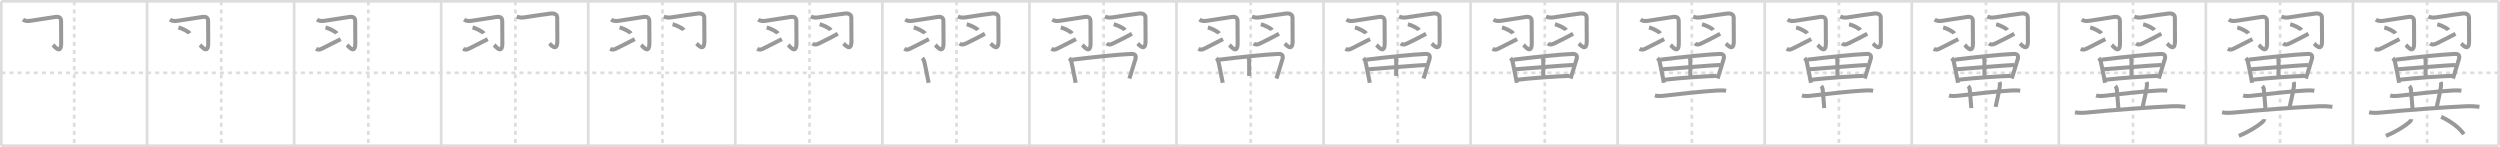 <svg width="1853px" height="109px" viewBox="0 0 1853 109" xmlns="http://www.w3.org/2000/svg" xmlns:xlink="http://www.w3.org/1999/xlink" xml:space="preserve" version="1.1" baseProfile="full">
<line x1="1" y1="1" x2="1852" y2="1" style="stroke:#ddd;stroke-width:2"></line>
<line x1="1" y1="1" x2="1" y2="108" style="stroke:#ddd;stroke-width:2"></line>
<line x1="1" y1="108" x2="1852" y2="108" style="stroke:#ddd;stroke-width:2"></line>
<line x1="1852" y1="1" x2="1852" y2="108" style="stroke:#ddd;stroke-width:2"></line>
<line x1="109" y1="1" x2="109" y2="108" style="stroke:#ddd;stroke-width:2"></line>
<line x1="218" y1="1" x2="218" y2="108" style="stroke:#ddd;stroke-width:2"></line>
<line x1="327" y1="1" x2="327" y2="108" style="stroke:#ddd;stroke-width:2"></line>
<line x1="436" y1="1" x2="436" y2="108" style="stroke:#ddd;stroke-width:2"></line>
<line x1="545" y1="1" x2="545" y2="108" style="stroke:#ddd;stroke-width:2"></line>
<line x1="654" y1="1" x2="654" y2="108" style="stroke:#ddd;stroke-width:2"></line>
<line x1="763" y1="1" x2="763" y2="108" style="stroke:#ddd;stroke-width:2"></line>
<line x1="872" y1="1" x2="872" y2="108" style="stroke:#ddd;stroke-width:2"></line>
<line x1="981" y1="1" x2="981" y2="108" style="stroke:#ddd;stroke-width:2"></line>
<line x1="1090" y1="1" x2="1090" y2="108" style="stroke:#ddd;stroke-width:2"></line>
<line x1="1199" y1="1" x2="1199" y2="108" style="stroke:#ddd;stroke-width:2"></line>
<line x1="1308" y1="1" x2="1308" y2="108" style="stroke:#ddd;stroke-width:2"></line>
<line x1="1417" y1="1" x2="1417" y2="108" style="stroke:#ddd;stroke-width:2"></line>
<line x1="1526" y1="1" x2="1526" y2="108" style="stroke:#ddd;stroke-width:2"></line>
<line x1="1635" y1="1" x2="1635" y2="108" style="stroke:#ddd;stroke-width:2"></line>
<line x1="1744" y1="1" x2="1744" y2="108" style="stroke:#ddd;stroke-width:2"></line>
<line x1="1" y1="54" x2="1852" y2="54" style="stroke:#ddd;stroke-width:2;stroke-dasharray:3 3"></line>
<line x1="55" y1="1" x2="55" y2="108" style="stroke:#ddd;stroke-width:2;stroke-dasharray:3 3"></line>
<line x1="164" y1="1" x2="164" y2="108" style="stroke:#ddd;stroke-width:2;stroke-dasharray:3 3"></line>
<line x1="273" y1="1" x2="273" y2="108" style="stroke:#ddd;stroke-width:2;stroke-dasharray:3 3"></line>
<line x1="382" y1="1" x2="382" y2="108" style="stroke:#ddd;stroke-width:2;stroke-dasharray:3 3"></line>
<line x1="491" y1="1" x2="491" y2="108" style="stroke:#ddd;stroke-width:2;stroke-dasharray:3 3"></line>
<line x1="600" y1="1" x2="600" y2="108" style="stroke:#ddd;stroke-width:2;stroke-dasharray:3 3"></line>
<line x1="709" y1="1" x2="709" y2="108" style="stroke:#ddd;stroke-width:2;stroke-dasharray:3 3"></line>
<line x1="818" y1="1" x2="818" y2="108" style="stroke:#ddd;stroke-width:2;stroke-dasharray:3 3"></line>
<line x1="927" y1="1" x2="927" y2="108" style="stroke:#ddd;stroke-width:2;stroke-dasharray:3 3"></line>
<line x1="1036" y1="1" x2="1036" y2="108" style="stroke:#ddd;stroke-width:2;stroke-dasharray:3 3"></line>
<line x1="1145" y1="1" x2="1145" y2="108" style="stroke:#ddd;stroke-width:2;stroke-dasharray:3 3"></line>
<line x1="1254" y1="1" x2="1254" y2="108" style="stroke:#ddd;stroke-width:2;stroke-dasharray:3 3"></line>
<line x1="1363" y1="1" x2="1363" y2="108" style="stroke:#ddd;stroke-width:2;stroke-dasharray:3 3"></line>
<line x1="1472" y1="1" x2="1472" y2="108" style="stroke:#ddd;stroke-width:2;stroke-dasharray:3 3"></line>
<line x1="1581" y1="1" x2="1581" y2="108" style="stroke:#ddd;stroke-width:2;stroke-dasharray:3 3"></line>
<line x1="1690" y1="1" x2="1690" y2="108" style="stroke:#ddd;stroke-width:2;stroke-dasharray:3 3"></line>
<line x1="1799" y1="1" x2="1799" y2="108" style="stroke:#ddd;stroke-width:2;stroke-dasharray:3 3"></line>
<path d="M17.0,14.5c1.75,1.25,3.5,1.25,6.07,0.84c5.22-0.84,16.62-2.63,18.21-2.81c2.47-0.28,3.98,0.6,3.98,3.05c0,4.18,0.08,12.93,0.08,16.4c0,9.08-5.22,2.06-6.11,1.32" style="fill:none;stroke:#999;stroke-width:3"></path>

<path d="M126.0,14.5c1.75,1.25,3.5,1.25,6.07,0.84c5.22-0.84,16.62-2.63,18.21-2.81c2.47-0.28,3.98,0.6,3.98,3.05c0,4.18,0.08,12.93,0.08,16.4c0,9.08-5.22,2.06-6.11,1.32" style="fill:none;stroke:#999;stroke-width:3"></path>
<path d="M132.27,20.33c2.93,0.77,7.56,3.18,8.29,4.38" style="fill:none;stroke:#999;stroke-width:3"></path>

<path d="M235.0,14.5c1.75,1.25,3.5,1.25,6.07,0.84c5.22-0.84,16.62-2.63,18.21-2.81c2.47-0.28,3.98,0.6,3.98,3.05c0,4.18,0.08,12.93,0.08,16.4c0,9.08-5.22,2.06-6.11,1.32" style="fill:none;stroke:#999;stroke-width:3"></path>
<path d="M241.27,20.33c2.93,0.77,7.56,3.18,8.29,4.38" style="fill:none;stroke:#999;stroke-width:3"></path>
<path d="M234.25,36.19c1.5,0.81,2.62,0.76,4.35-0.13c2.53-1.31,8.4-4.18,13.9-7.06" style="fill:none;stroke:#999;stroke-width:3"></path>

<path d="M344.0,14.5c1.75,1.25,3.5,1.25,6.07,0.84c5.22-0.84,16.62-2.63,18.21-2.81c2.47-0.28,3.98,0.6,3.98,3.05c0,4.18,0.08,12.93,0.08,16.4c0,9.08-5.22,2.06-6.11,1.32" style="fill:none;stroke:#999;stroke-width:3"></path>
<path d="M350.27,20.33c2.93,0.77,7.56,3.18,8.29,4.38" style="fill:none;stroke:#999;stroke-width:3"></path>
<path d="M343.25,36.19c1.5,0.81,2.62,0.76,4.35-0.13c2.53-1.31,8.4-4.18,13.9-7.06" style="fill:none;stroke:#999;stroke-width:3"></path>
<path d="M383.0,12.25c1.75,0.75,3.25,1,5.82,0.59c5.22-0.84,18.12-2.72,19.71-2.85c3.58-0.29,4.48,1.81,4.48,2.8c0,4.22,0.08,11.72,0.08,17.65c0,8.58-4.97,2.56-5.86,1.82" style="fill:none;stroke:#999;stroke-width:3"></path>

<path d="M453.0,14.5c1.75,1.25,3.5,1.25,6.07,0.84c5.22-0.84,16.62-2.63,18.21-2.81c2.47-0.28,3.98,0.6,3.98,3.05c0,4.18,0.08,12.93,0.08,16.4c0,9.08-5.22,2.06-6.11,1.32" style="fill:none;stroke:#999;stroke-width:3"></path>
<path d="M459.27,20.33c2.93,0.77,7.56,3.18,8.29,4.38" style="fill:none;stroke:#999;stroke-width:3"></path>
<path d="M452.25,36.19c1.5,0.81,2.62,0.76,4.35-0.13c2.53-1.31,8.4-4.18,13.9-7.06" style="fill:none;stroke:#999;stroke-width:3"></path>
<path d="M492.0,12.25c1.75,0.75,3.25,1,5.82,0.59c5.22-0.84,18.12-2.72,19.71-2.85c3.58-0.29,4.48,1.81,4.48,2.8c0,4.22,0.08,11.72,0.08,17.65c0,8.58-4.97,2.56-5.86,1.82" style="fill:none;stroke:#999;stroke-width:3"></path>
<path d="M498.52,17.96c2.93,0.75,7.56,3.09,8.29,4.26" style="fill:none;stroke:#999;stroke-width:3"></path>

<path d="M562.0,14.5c1.75,1.25,3.5,1.25,6.07,0.84c5.22-0.84,16.62-2.63,18.21-2.81c2.47-0.28,3.98,0.6,3.98,3.05c0,4.18,0.08,12.93,0.08,16.4c0,9.08-5.22,2.06-6.11,1.32" style="fill:none;stroke:#999;stroke-width:3"></path>
<path d="M568.27,20.33c2.93,0.77,7.56,3.18,8.29,4.38" style="fill:none;stroke:#999;stroke-width:3"></path>
<path d="M561.25,36.19c1.5,0.81,2.62,0.76,4.35-0.13c2.53-1.31,8.4-4.18,13.9-7.06" style="fill:none;stroke:#999;stroke-width:3"></path>
<path d="M601.0,12.25c1.75,0.75,3.25,1,5.82,0.59c5.22-0.84,18.12-2.72,19.71-2.85c3.58-0.29,4.48,1.81,4.48,2.8c0,4.22,0.08,11.72,0.08,17.65c0,8.58-4.97,2.56-5.86,1.82" style="fill:none;stroke:#999;stroke-width:3"></path>
<path d="M607.52,17.96c2.93,0.75,7.56,3.09,8.29,4.26" style="fill:none;stroke:#999;stroke-width:3"></path>
<path d="M602.25,32.22c1.25,1.03,2.72,1,4.48,0.1C607.77,31.79,615.25,28.25,621.0,25" style="fill:none;stroke:#999;stroke-width:3"></path>

<path d="M671.0,14.5c1.75,1.25,3.5,1.25,6.07,0.84c5.22-0.84,16.62-2.63,18.21-2.81c2.47-0.28,3.98,0.6,3.98,3.05c0,4.18,0.08,12.93,0.08,16.4c0,9.08-5.22,2.06-6.11,1.32" style="fill:none;stroke:#999;stroke-width:3"></path>
<path d="M677.27,20.33c2.93,0.77,7.56,3.18,8.29,4.38" style="fill:none;stroke:#999;stroke-width:3"></path>
<path d="M670.25,36.19c1.5,0.81,2.62,0.76,4.35-0.13c2.53-1.31,8.4-4.18,13.9-7.06" style="fill:none;stroke:#999;stroke-width:3"></path>
<path d="M710.0,12.25c1.75,0.75,3.25,1,5.82,0.59c5.22-0.84,18.12-2.72,19.71-2.85c3.58-0.29,4.48,1.81,4.48,2.8c0,4.22,0.08,11.72,0.08,17.65c0,8.58-4.97,2.56-5.86,1.82" style="fill:none;stroke:#999;stroke-width:3"></path>
<path d="M716.52,17.96c2.93,0.75,7.56,3.09,8.29,4.26" style="fill:none;stroke:#999;stroke-width:3"></path>
<path d="M711.25,32.22c1.25,1.03,2.72,1,4.48,0.1C716.77,31.79,724.25,28.25,730.0,25" style="fill:none;stroke:#999;stroke-width:3"></path>
<path d="M683.6,43.05c0.73,0.73,1.27,1.7,1.48,2.55c0.65,2.66,1.63,7.93,2.42,11.78c0.41,2,0.71,3.55,0.78,3.99" style="fill:none;stroke:#999;stroke-width:3"></path>

<path d="M780.0,14.5c1.75,1.25,3.5,1.25,6.07,0.84c5.22-0.84,16.62-2.63,18.21-2.81c2.47-0.28,3.98,0.6,3.98,3.05c0,4.18,0.08,12.93,0.08,16.4c0,9.08-5.22,2.06-6.11,1.32" style="fill:none;stroke:#999;stroke-width:3"></path>
<path d="M786.27,20.33c2.93,0.77,7.56,3.18,8.29,4.38" style="fill:none;stroke:#999;stroke-width:3"></path>
<path d="M779.25,36.19c1.5,0.81,2.62,0.76,4.35-0.13c2.53-1.31,8.4-4.18,13.9-7.06" style="fill:none;stroke:#999;stroke-width:3"></path>
<path d="M819.0,12.25c1.75,0.75,3.25,1,5.82,0.59c5.22-0.84,18.12-2.72,19.71-2.85c3.58-0.29,4.48,1.81,4.48,2.8c0,4.22,0.08,11.72,0.08,17.65c0,8.58-4.97,2.56-5.86,1.82" style="fill:none;stroke:#999;stroke-width:3"></path>
<path d="M825.52,17.96c2.93,0.75,7.56,3.09,8.29,4.26" style="fill:none;stroke:#999;stroke-width:3"></path>
<path d="M820.25,32.22c1.25,1.03,2.72,1,4.48,0.1C825.77,31.79,833.25,28.25,839.0,25" style="fill:none;stroke:#999;stroke-width:3"></path>
<path d="M792.6,43.05c0.73,0.73,1.27,1.7,1.48,2.55c0.65,2.66,1.63,7.93,2.42,11.78c0.41,2,0.71,3.55,0.78,3.99" style="fill:none;stroke:#999;stroke-width:3"></path>
<path d="M794.75,44.23C809.0,42.5,829.26,40.31,838.57,39.97c3.14-0.11,3.65,1.61,2.92,4.06c-0.96,3.22-2.26,7.41-3.37,11c-0.33,1.08-0.67,2.15-1.02,3.2" style="fill:none;stroke:#999;stroke-width:3"></path>

<path d="M889.0,14.5c1.75,1.25,3.5,1.25,6.07,0.84c5.22-0.84,16.62-2.63,18.21-2.81c2.47-0.28,3.98,0.6,3.98,3.05c0,4.18,0.08,12.93,0.08,16.4c0,9.08-5.22,2.06-6.11,1.32" style="fill:none;stroke:#999;stroke-width:3"></path>
<path d="M895.27,20.33c2.93,0.77,7.56,3.18,8.29,4.38" style="fill:none;stroke:#999;stroke-width:3"></path>
<path d="M888.25,36.19c1.5,0.81,2.62,0.76,4.35-0.13c2.53-1.31,8.4-4.18,13.9-7.06" style="fill:none;stroke:#999;stroke-width:3"></path>
<path d="M928.0,12.25c1.75,0.75,3.25,1,5.82,0.59c5.22-0.84,18.12-2.72,19.71-2.85c3.58-0.29,4.48,1.81,4.48,2.8c0,4.22,0.08,11.72,0.08,17.65c0,8.58-4.97,2.56-5.86,1.82" style="fill:none;stroke:#999;stroke-width:3"></path>
<path d="M934.52,17.96c2.93,0.75,7.56,3.09,8.29,4.26" style="fill:none;stroke:#999;stroke-width:3"></path>
<path d="M929.25,32.22c1.25,1.03,2.72,1,4.48,0.1C934.77,31.79,942.25,28.25,948.0,25" style="fill:none;stroke:#999;stroke-width:3"></path>
<path d="M901.6,43.05c0.73,0.73,1.27,1.7,1.48,2.55c0.65,2.66,1.63,7.93,2.42,11.78c0.41,2,0.71,3.55,0.78,3.99" style="fill:none;stroke:#999;stroke-width:3"></path>
<path d="M903.75,44.23C918.0,42.5,938.26,40.31,947.57,39.97c3.14-0.11,3.65,1.61,2.92,4.06c-0.96,3.22-2.26,7.41-3.37,11c-0.33,1.08-0.67,2.15-1.02,3.2" style="fill:none;stroke:#999;stroke-width:3"></path>
<path d="M924.98,42.63c0.76,0.76,0.89,1.77,0.89,2.91c0,4.54,0,5.69,0,10.74" style="fill:none;stroke:#999;stroke-width:3"></path>

<path d="M998.0,14.5c1.75,1.25,3.5,1.25,6.07,0.84c5.22-0.84,16.62-2.63,18.21-2.81c2.47-0.28,3.98,0.6,3.98,3.05c0,4.18,0.08,12.93,0.08,16.4c0,9.08-5.22,2.06-6.11,1.32" style="fill:none;stroke:#999;stroke-width:3"></path>
<path d="M1004.27,20.33c2.93,0.77,7.56,3.18,8.29,4.38" style="fill:none;stroke:#999;stroke-width:3"></path>
<path d="M997.25,36.19c1.5,0.81,2.62,0.76,4.35-0.13c2.53-1.31,8.4-4.18,13.9-7.06" style="fill:none;stroke:#999;stroke-width:3"></path>
<path d="M1037.0,12.25c1.75,0.75,3.25,1,5.82,0.59c5.22-0.84,18.12-2.72,19.71-2.85c3.58-0.29,4.48,1.81,4.48,2.8c0,4.22,0.08,11.72,0.08,17.65c0,8.58-4.97,2.56-5.86,1.82" style="fill:none;stroke:#999;stroke-width:3"></path>
<path d="M1043.52,17.96c2.93,0.75,7.56,3.09,8.29,4.26" style="fill:none;stroke:#999;stroke-width:3"></path>
<path d="M1038.25,32.22c1.25,1.03,2.72,1,4.48,0.1C1043.77,31.79,1051.25,28.25,1057.0,25" style="fill:none;stroke:#999;stroke-width:3"></path>
<path d="M1010.6,43.05c0.73,0.73,1.27,1.7,1.48,2.55c0.65,2.66,1.63,7.93,2.42,11.78c0.41,2,0.71,3.55,0.78,3.99" style="fill:none;stroke:#999;stroke-width:3"></path>
<path d="M1012.75,44.23C1027.0,42.5,1047.26,40.31,1056.57,39.97c3.14-0.11,3.65,1.61,2.92,4.06c-0.96,3.22-2.26,7.41-3.37,11c-0.33,1.08-0.67,2.15-1.02,3.2" style="fill:none;stroke:#999;stroke-width:3"></path>
<path d="M1033.98,42.63c0.76,0.76,0.89,1.77,0.89,2.91c0,4.54,0,5.69,0,10.74" style="fill:none;stroke:#999;stroke-width:3"></path>
<path d="M1014.47,51.32c6.03-0.45,39.17-3.15,42.48-3.15" style="fill:none;stroke:#999;stroke-width:3"></path>

<path d="M1107.0,14.5c1.75,1.25,3.5,1.25,6.07,0.84c5.22-0.84,16.62-2.63,18.21-2.81c2.47-0.28,3.98,0.6,3.98,3.05c0,4.18,0.08,12.93,0.08,16.4c0,9.08-5.22,2.06-6.11,1.32" style="fill:none;stroke:#999;stroke-width:3"></path>
<path d="M1113.27,20.33c2.93,0.77,7.56,3.18,8.29,4.38" style="fill:none;stroke:#999;stroke-width:3"></path>
<path d="M1106.25,36.19c1.5,0.81,2.62,0.76,4.35-0.13c2.53-1.31,8.4-4.18,13.9-7.06" style="fill:none;stroke:#999;stroke-width:3"></path>
<path d="M1146.0,12.25c1.75,0.75,3.25,1,5.82,0.59c5.22-0.84,18.12-2.72,19.71-2.85c3.58-0.29,4.48,1.81,4.48,2.8c0,4.22,0.08,11.72,0.08,17.65c0,8.58-4.97,2.56-5.86,1.82" style="fill:none;stroke:#999;stroke-width:3"></path>
<path d="M1152.52,17.96c2.93,0.75,7.56,3.09,8.29,4.26" style="fill:none;stroke:#999;stroke-width:3"></path>
<path d="M1147.25,32.22c1.25,1.03,2.72,1,4.48,0.1C1152.77,31.79,1160.25,28.25,1166.0,25" style="fill:none;stroke:#999;stroke-width:3"></path>
<path d="M1119.6,43.05c0.73,0.73,1.27,1.7,1.48,2.55c0.65,2.66,1.63,7.93,2.42,11.78c0.41,2,0.71,3.55,0.78,3.99" style="fill:none;stroke:#999;stroke-width:3"></path>
<path d="M1121.75,44.23C1136.0,42.5,1156.26,40.31,1165.57,39.97c3.14-0.11,3.65,1.61,2.92,4.06c-0.96,3.22-2.26,7.41-3.37,11c-0.33,1.08-0.67,2.15-1.02,3.2" style="fill:none;stroke:#999;stroke-width:3"></path>
<path d="M1142.98,42.63c0.76,0.76,0.89,1.77,0.89,2.91c0,4.54,0,5.69,0,10.74" style="fill:none;stroke:#999;stroke-width:3"></path>
<path d="M1123.47,51.32c6.03-0.45,39.17-3.15,42.48-3.15" style="fill:none;stroke:#999;stroke-width:3"></path>
<path d="M1124.94,59.06c12.68-1.43,29.89-2.53,38.5-2.84" style="fill:none;stroke:#999;stroke-width:3"></path>

<path d="M1216.0,14.5c1.75,1.25,3.5,1.25,6.07,0.84c5.22-0.84,16.62-2.63,18.21-2.81c2.47-0.28,3.98,0.6,3.98,3.05c0,4.18,0.08,12.93,0.08,16.4c0,9.08-5.22,2.06-6.11,1.32" style="fill:none;stroke:#999;stroke-width:3"></path>
<path d="M1222.27,20.33c2.93,0.77,7.56,3.18,8.29,4.38" style="fill:none;stroke:#999;stroke-width:3"></path>
<path d="M1215.25,36.19c1.5,0.81,2.62,0.76,4.35-0.13c2.53-1.31,8.4-4.18,13.9-7.06" style="fill:none;stroke:#999;stroke-width:3"></path>
<path d="M1255.0,12.25c1.75,0.75,3.25,1,5.82,0.59c5.22-0.84,18.12-2.72,19.71-2.85c3.58-0.29,4.48,1.81,4.48,2.8c0,4.22,0.08,11.72,0.08,17.65c0,8.58-4.97,2.56-5.86,1.82" style="fill:none;stroke:#999;stroke-width:3"></path>
<path d="M1261.52,17.96c2.93,0.75,7.56,3.09,8.29,4.26" style="fill:none;stroke:#999;stroke-width:3"></path>
<path d="M1256.25,32.22c1.25,1.03,2.72,1,4.48,0.1C1261.77,31.79,1269.25,28.25,1275.0,25" style="fill:none;stroke:#999;stroke-width:3"></path>
<path d="M1228.6,43.05c0.73,0.73,1.27,1.7,1.48,2.55c0.65,2.66,1.63,7.93,2.42,11.78c0.41,2,0.71,3.55,0.78,3.99" style="fill:none;stroke:#999;stroke-width:3"></path>
<path d="M1230.75,44.23C1245.0,42.5,1265.26,40.31,1274.57,39.97c3.14-0.11,3.65,1.61,2.92,4.06c-0.96,3.22-2.26,7.41-3.37,11c-0.33,1.08-0.67,2.15-1.02,3.2" style="fill:none;stroke:#999;stroke-width:3"></path>
<path d="M1251.98,42.63c0.76,0.76,0.89,1.77,0.89,2.91c0,4.54,0,5.69,0,10.74" style="fill:none;stroke:#999;stroke-width:3"></path>
<path d="M1232.47,51.32c6.03-0.45,39.17-3.15,42.48-3.15" style="fill:none;stroke:#999;stroke-width:3"></path>
<path d="M1233.94,59.06c12.68-1.43,29.89-2.53,38.5-2.84" style="fill:none;stroke:#999;stroke-width:3"></path>
<path d="M1226.6,70.8c2.29,0.64,5.2,0.34,7.53,0.06c8.66-1.03,28.59-3.26,38.5-3.76c2.25-0.11,4.52-0.21,6.75,0.17" style="fill:none;stroke:#999;stroke-width:3"></path>

<path d="M1325.0,14.5c1.75,1.25,3.5,1.25,6.07,0.84c5.22-0.84,16.62-2.63,18.21-2.81c2.47-0.28,3.98,0.6,3.98,3.05c0,4.18,0.08,12.93,0.08,16.4c0,9.08-5.22,2.06-6.11,1.32" style="fill:none;stroke:#999;stroke-width:3"></path>
<path d="M1331.27,20.33c2.93,0.77,7.56,3.18,8.29,4.38" style="fill:none;stroke:#999;stroke-width:3"></path>
<path d="M1324.25,36.19c1.5,0.81,2.62,0.76,4.35-0.13c2.53-1.31,8.4-4.18,13.9-7.06" style="fill:none;stroke:#999;stroke-width:3"></path>
<path d="M1364.0,12.25c1.75,0.75,3.25,1,5.82,0.59c5.22-0.84,18.12-2.72,19.71-2.85c3.58-0.29,4.48,1.81,4.48,2.8c0,4.22,0.08,11.72,0.08,17.65c0,8.58-4.97,2.56-5.86,1.82" style="fill:none;stroke:#999;stroke-width:3"></path>
<path d="M1370.52,17.96c2.93,0.75,7.56,3.09,8.29,4.26" style="fill:none;stroke:#999;stroke-width:3"></path>
<path d="M1365.25,32.22c1.25,1.03,2.72,1,4.48,0.1C1370.77,31.79,1378.25,28.25,1384.0,25" style="fill:none;stroke:#999;stroke-width:3"></path>
<path d="M1337.6,43.05c0.73,0.73,1.27,1.7,1.48,2.55c0.65,2.66,1.63,7.93,2.42,11.78c0.41,2,0.71,3.55,0.78,3.99" style="fill:none;stroke:#999;stroke-width:3"></path>
<path d="M1339.75,44.23C1354.0,42.5,1374.26,40.31,1383.57,39.97c3.14-0.11,3.65,1.61,2.92,4.06c-0.96,3.22-2.26,7.41-3.37,11c-0.33,1.08-0.67,2.15-1.02,3.2" style="fill:none;stroke:#999;stroke-width:3"></path>
<path d="M1360.98,42.63c0.76,0.76,0.89,1.77,0.89,2.91c0,4.54,0,5.69,0,10.74" style="fill:none;stroke:#999;stroke-width:3"></path>
<path d="M1341.47,51.32c6.03-0.45,39.17-3.15,42.48-3.15" style="fill:none;stroke:#999;stroke-width:3"></path>
<path d="M1342.94,59.06c12.68-1.43,29.89-2.53,38.5-2.84" style="fill:none;stroke:#999;stroke-width:3"></path>
<path d="M1335.6,70.8c2.29,0.64,5.2,0.34,7.53,0.06c8.66-1.03,28.59-3.26,38.5-3.76c2.25-0.11,4.52-0.21,6.75,0.17" style="fill:none;stroke:#999;stroke-width:3"></path>
<path d="M1349.84,63.77c0.82,0.82,1.08,1.98,1.16,2.93c0.5,6.3,0.88,9.43,1.12,13.42" style="fill:none;stroke:#999;stroke-width:3"></path>

<path d="M1434.0,14.5c1.75,1.25,3.5,1.25,6.07,0.84c5.22-0.84,16.62-2.63,18.21-2.81c2.47-0.28,3.98,0.6,3.98,3.05c0,4.18,0.08,12.93,0.08,16.4c0,9.08-5.22,2.06-6.11,1.32" style="fill:none;stroke:#999;stroke-width:3"></path>
<path d="M1440.27,20.33c2.93,0.77,7.56,3.18,8.29,4.38" style="fill:none;stroke:#999;stroke-width:3"></path>
<path d="M1433.25,36.19c1.5,0.81,2.62,0.76,4.35-0.13c2.53-1.31,8.4-4.18,13.9-7.06" style="fill:none;stroke:#999;stroke-width:3"></path>
<path d="M1473.0,12.25c1.75,0.75,3.25,1,5.82,0.59c5.22-0.84,18.12-2.72,19.71-2.85c3.58-0.29,4.48,1.81,4.48,2.8c0,4.22,0.08,11.72,0.08,17.65c0,8.58-4.97,2.56-5.86,1.82" style="fill:none;stroke:#999;stroke-width:3"></path>
<path d="M1479.52,17.96c2.93,0.75,7.56,3.09,8.29,4.26" style="fill:none;stroke:#999;stroke-width:3"></path>
<path d="M1474.25,32.22c1.25,1.03,2.72,1,4.48,0.1C1479.77,31.79,1487.25,28.25,1493.0,25" style="fill:none;stroke:#999;stroke-width:3"></path>
<path d="M1446.6,43.05c0.73,0.73,1.27,1.7,1.48,2.55c0.65,2.66,1.63,7.93,2.42,11.78c0.41,2,0.71,3.55,0.78,3.99" style="fill:none;stroke:#999;stroke-width:3"></path>
<path d="M1448.75,44.23C1463.0,42.5,1483.26,40.31,1492.57,39.97c3.14-0.11,3.65,1.61,2.92,4.06c-0.96,3.22-2.26,7.41-3.37,11c-0.33,1.08-0.67,2.15-1.02,3.2" style="fill:none;stroke:#999;stroke-width:3"></path>
<path d="M1469.98,42.63c0.76,0.76,0.89,1.77,0.89,2.91c0,4.54,0,5.69,0,10.74" style="fill:none;stroke:#999;stroke-width:3"></path>
<path d="M1450.47,51.32c6.03-0.45,39.17-3.15,42.48-3.15" style="fill:none;stroke:#999;stroke-width:3"></path>
<path d="M1451.94,59.06c12.68-1.43,29.89-2.53,38.5-2.84" style="fill:none;stroke:#999;stroke-width:3"></path>
<path d="M1444.6,70.8c2.29,0.64,5.2,0.34,7.53,0.06c8.66-1.03,28.59-3.26,38.5-3.76c2.25-0.11,4.52-0.21,6.75,0.17" style="fill:none;stroke:#999;stroke-width:3"></path>
<path d="M1458.84,63.77c0.82,0.82,1.08,1.98,1.16,2.93c0.5,6.3,0.88,9.43,1.12,13.42" style="fill:none;stroke:#999;stroke-width:3"></path>
<path d="M1481.99,60.82c0.51,1.18,0.39,2.31,0.19,3.68C1481.46,69.25,1480.0,75,1479.11,79.21" style="fill:none;stroke:#999;stroke-width:3"></path>

<path d="M1543.0,14.5c1.75,1.25,3.5,1.25,6.07,0.84c5.22-0.84,16.62-2.63,18.21-2.81c2.47-0.28,3.98,0.6,3.98,3.05c0,4.18,0.08,12.93,0.08,16.4c0,9.08-5.22,2.06-6.11,1.32" style="fill:none;stroke:#999;stroke-width:3"></path>
<path d="M1549.27,20.33c2.93,0.77,7.56,3.18,8.29,4.38" style="fill:none;stroke:#999;stroke-width:3"></path>
<path d="M1542.25,36.19c1.5,0.81,2.62,0.76,4.35-0.13c2.53-1.31,8.4-4.18,13.9-7.06" style="fill:none;stroke:#999;stroke-width:3"></path>
<path d="M1582.0,12.25c1.75,0.75,3.25,1,5.82,0.59c5.22-0.84,18.12-2.72,19.71-2.85c3.58-0.29,4.48,1.81,4.48,2.8c0,4.22,0.08,11.72,0.08,17.65c0,8.58-4.97,2.56-5.86,1.82" style="fill:none;stroke:#999;stroke-width:3"></path>
<path d="M1588.52,17.96c2.93,0.75,7.56,3.09,8.29,4.26" style="fill:none;stroke:#999;stroke-width:3"></path>
<path d="M1583.25,32.22c1.25,1.03,2.72,1,4.48,0.1C1588.77,31.79,1596.25,28.25,1602.0,25" style="fill:none;stroke:#999;stroke-width:3"></path>
<path d="M1555.6,43.05c0.73,0.73,1.27,1.7,1.48,2.55c0.65,2.66,1.63,7.93,2.42,11.78c0.41,2,0.71,3.55,0.78,3.99" style="fill:none;stroke:#999;stroke-width:3"></path>
<path d="M1557.75,44.23C1572.0,42.5,1592.26,40.31,1601.57,39.97c3.14-0.11,3.65,1.61,2.92,4.06c-0.96,3.22-2.26,7.41-3.37,11c-0.33,1.08-0.67,2.15-1.02,3.2" style="fill:none;stroke:#999;stroke-width:3"></path>
<path d="M1578.98,42.63c0.76,0.76,0.89,1.77,0.89,2.91c0,4.54,0,5.69,0,10.74" style="fill:none;stroke:#999;stroke-width:3"></path>
<path d="M1559.47,51.32c6.03-0.45,39.17-3.15,42.48-3.15" style="fill:none;stroke:#999;stroke-width:3"></path>
<path d="M1560.94,59.06c12.68-1.43,29.89-2.53,38.5-2.84" style="fill:none;stroke:#999;stroke-width:3"></path>
<path d="M1553.6,70.8c2.29,0.64,5.2,0.34,7.53,0.06c8.66-1.03,28.59-3.26,38.5-3.76c2.25-0.11,4.52-0.21,6.75,0.17" style="fill:none;stroke:#999;stroke-width:3"></path>
<path d="M1567.84,63.77c0.82,0.82,1.08,1.98,1.16,2.93c0.5,6.3,0.88,9.43,1.12,13.42" style="fill:none;stroke:#999;stroke-width:3"></path>
<path d="M1590.99,60.82c0.51,1.18,0.39,2.31,0.19,3.68C1590.46,69.25,1589.0,75,1588.11,79.21" style="fill:none;stroke:#999;stroke-width:3"></path>
<path d="M1537.98,83.26c3.15,0.63,6.6,0.39,9.78,0.07c14.99-1.54,47.49-3.99,62.37-4.59c3.23-0.13,6.42,0.03,9.64,0.42" style="fill:none;stroke:#999;stroke-width:3"></path>

<path d="M1652.0,14.5c1.75,1.25,3.5,1.25,6.07,0.84c5.22-0.84,16.62-2.63,18.21-2.81c2.47-0.28,3.98,0.6,3.98,3.05c0,4.18,0.08,12.93,0.08,16.4c0,9.08-5.22,2.06-6.11,1.32" style="fill:none;stroke:#999;stroke-width:3"></path>
<path d="M1658.27,20.33c2.93,0.77,7.56,3.18,8.29,4.38" style="fill:none;stroke:#999;stroke-width:3"></path>
<path d="M1651.25,36.19c1.5,0.81,2.62,0.76,4.35-0.13c2.53-1.31,8.4-4.18,13.9-7.06" style="fill:none;stroke:#999;stroke-width:3"></path>
<path d="M1691.0,12.25c1.75,0.75,3.25,1,5.82,0.59c5.22-0.84,18.12-2.72,19.71-2.85c3.58-0.29,4.48,1.81,4.48,2.8c0,4.22,0.08,11.72,0.08,17.65c0,8.58-4.97,2.56-5.86,1.82" style="fill:none;stroke:#999;stroke-width:3"></path>
<path d="M1697.52,17.96c2.93,0.75,7.56,3.09,8.29,4.26" style="fill:none;stroke:#999;stroke-width:3"></path>
<path d="M1692.25,32.22c1.25,1.03,2.72,1,4.48,0.1C1697.77,31.79,1705.25,28.25,1711.0,25" style="fill:none;stroke:#999;stroke-width:3"></path>
<path d="M1664.6,43.05c0.73,0.73,1.27,1.7,1.48,2.55c0.65,2.66,1.63,7.93,2.42,11.78c0.41,2,0.71,3.55,0.78,3.99" style="fill:none;stroke:#999;stroke-width:3"></path>
<path d="M1666.75,44.23C1681.0,42.5,1701.26,40.31,1710.57,39.97c3.14-0.11,3.65,1.61,2.92,4.06c-0.96,3.22-2.26,7.41-3.37,11c-0.33,1.08-0.67,2.15-1.02,3.2" style="fill:none;stroke:#999;stroke-width:3"></path>
<path d="M1687.98,42.63c0.76,0.76,0.89,1.77,0.89,2.91c0,4.54,0,5.69,0,10.74" style="fill:none;stroke:#999;stroke-width:3"></path>
<path d="M1668.47,51.32c6.03-0.45,39.17-3.15,42.48-3.15" style="fill:none;stroke:#999;stroke-width:3"></path>
<path d="M1669.94,59.06c12.68-1.43,29.89-2.53,38.5-2.84" style="fill:none;stroke:#999;stroke-width:3"></path>
<path d="M1662.6,70.8c2.29,0.64,5.2,0.34,7.53,0.06c8.66-1.03,28.59-3.26,38.5-3.76c2.25-0.11,4.52-0.21,6.75,0.17" style="fill:none;stroke:#999;stroke-width:3"></path>
<path d="M1676.84,63.77c0.82,0.82,1.08,1.98,1.16,2.93c0.5,6.3,0.88,9.43,1.12,13.42" style="fill:none;stroke:#999;stroke-width:3"></path>
<path d="M1699.99,60.82c0.51,1.18,0.39,2.31,0.19,3.68C1699.46,69.25,1698.0,75,1697.11,79.21" style="fill:none;stroke:#999;stroke-width:3"></path>
<path d="M1646.98,83.26c3.15,0.63,6.6,0.39,9.78,0.07c14.99-1.54,47.49-3.99,62.37-4.59c3.23-0.13,6.42,0.03,9.64,0.42" style="fill:none;stroke:#999;stroke-width:3"></path>
<path d="M1678.16,88.33c0,0.79-0.65,1.64-1.35,2.22c-3.56,3.07-9.95,7.11-17.37,10.16" style="fill:none;stroke:#999;stroke-width:3"></path>

<path d="M1761.0,14.5c1.75,1.25,3.5,1.25,6.07,0.84c5.22-0.84,16.62-2.63,18.21-2.81c2.47-0.28,3.98,0.6,3.98,3.05c0,4.18,0.08,12.93,0.08,16.4c0,9.08-5.22,2.06-6.11,1.32" style="fill:none;stroke:#999;stroke-width:3"></path>
<path d="M1767.27,20.33c2.93,0.77,7.56,3.18,8.29,4.38" style="fill:none;stroke:#999;stroke-width:3"></path>
<path d="M1760.25,36.19c1.5,0.81,2.62,0.76,4.35-0.13c2.53-1.31,8.4-4.18,13.9-7.06" style="fill:none;stroke:#999;stroke-width:3"></path>
<path d="M1800.0,12.25c1.75,0.75,3.25,1,5.82,0.59c5.22-0.84,18.12-2.72,19.71-2.85c3.58-0.29,4.48,1.81,4.48,2.8c0,4.22,0.08,11.72,0.08,17.65c0,8.58-4.97,2.56-5.86,1.82" style="fill:none;stroke:#999;stroke-width:3"></path>
<path d="M1806.52,17.96c2.93,0.75,7.56,3.09,8.29,4.26" style="fill:none;stroke:#999;stroke-width:3"></path>
<path d="M1801.25,32.22c1.25,1.03,2.72,1,4.48,0.1C1806.77,31.79,1814.25,28.25,1820.0,25" style="fill:none;stroke:#999;stroke-width:3"></path>
<path d="M1773.6,43.05c0.73,0.73,1.27,1.7,1.48,2.55c0.65,2.66,1.63,7.93,2.42,11.78c0.41,2,0.71,3.55,0.78,3.99" style="fill:none;stroke:#999;stroke-width:3"></path>
<path d="M1775.75,44.23C1790.0,42.5,1810.26,40.31,1819.57,39.97c3.14-0.11,3.65,1.61,2.92,4.06c-0.96,3.22-2.26,7.41-3.37,11c-0.33,1.08-0.67,2.15-1.02,3.2" style="fill:none;stroke:#999;stroke-width:3"></path>
<path d="M1796.98,42.63c0.76,0.76,0.89,1.77,0.89,2.91c0,4.54,0,5.69,0,10.74" style="fill:none;stroke:#999;stroke-width:3"></path>
<path d="M1777.47,51.32c6.03-0.45,39.17-3.15,42.48-3.15" style="fill:none;stroke:#999;stroke-width:3"></path>
<path d="M1778.94,59.06c12.68-1.43,29.89-2.53,38.5-2.84" style="fill:none;stroke:#999;stroke-width:3"></path>
<path d="M1771.6,70.8c2.29,0.64,5.2,0.34,7.53,0.06c8.66-1.03,28.59-3.26,38.5-3.76c2.25-0.11,4.52-0.21,6.75,0.17" style="fill:none;stroke:#999;stroke-width:3"></path>
<path d="M1785.84,63.77c0.82,0.82,1.08,1.98,1.16,2.93c0.5,6.3,0.88,9.43,1.12,13.42" style="fill:none;stroke:#999;stroke-width:3"></path>
<path d="M1808.99,60.82c0.51,1.18,0.39,2.31,0.19,3.68C1808.46,69.25,1807.0,75,1806.11,79.21" style="fill:none;stroke:#999;stroke-width:3"></path>
<path d="M1755.98,83.26c3.15,0.63,6.6,0.39,9.78,0.07c14.99-1.54,47.49-3.99,62.37-4.59c3.23-0.13,6.42,0.03,9.64,0.42" style="fill:none;stroke:#999;stroke-width:3"></path>
<path d="M1787.16,88.33c0,0.79-0.65,1.64-1.35,2.22c-3.56,3.07-9.95,7.11-17.37,10.16" style="fill:none;stroke:#999;stroke-width:3"></path>
<path d="M1809.34,86.61c7.16,3.14,14.04,8.52,16.83,12.86" style="fill:none;stroke:#999;stroke-width:3"></path>

</svg>